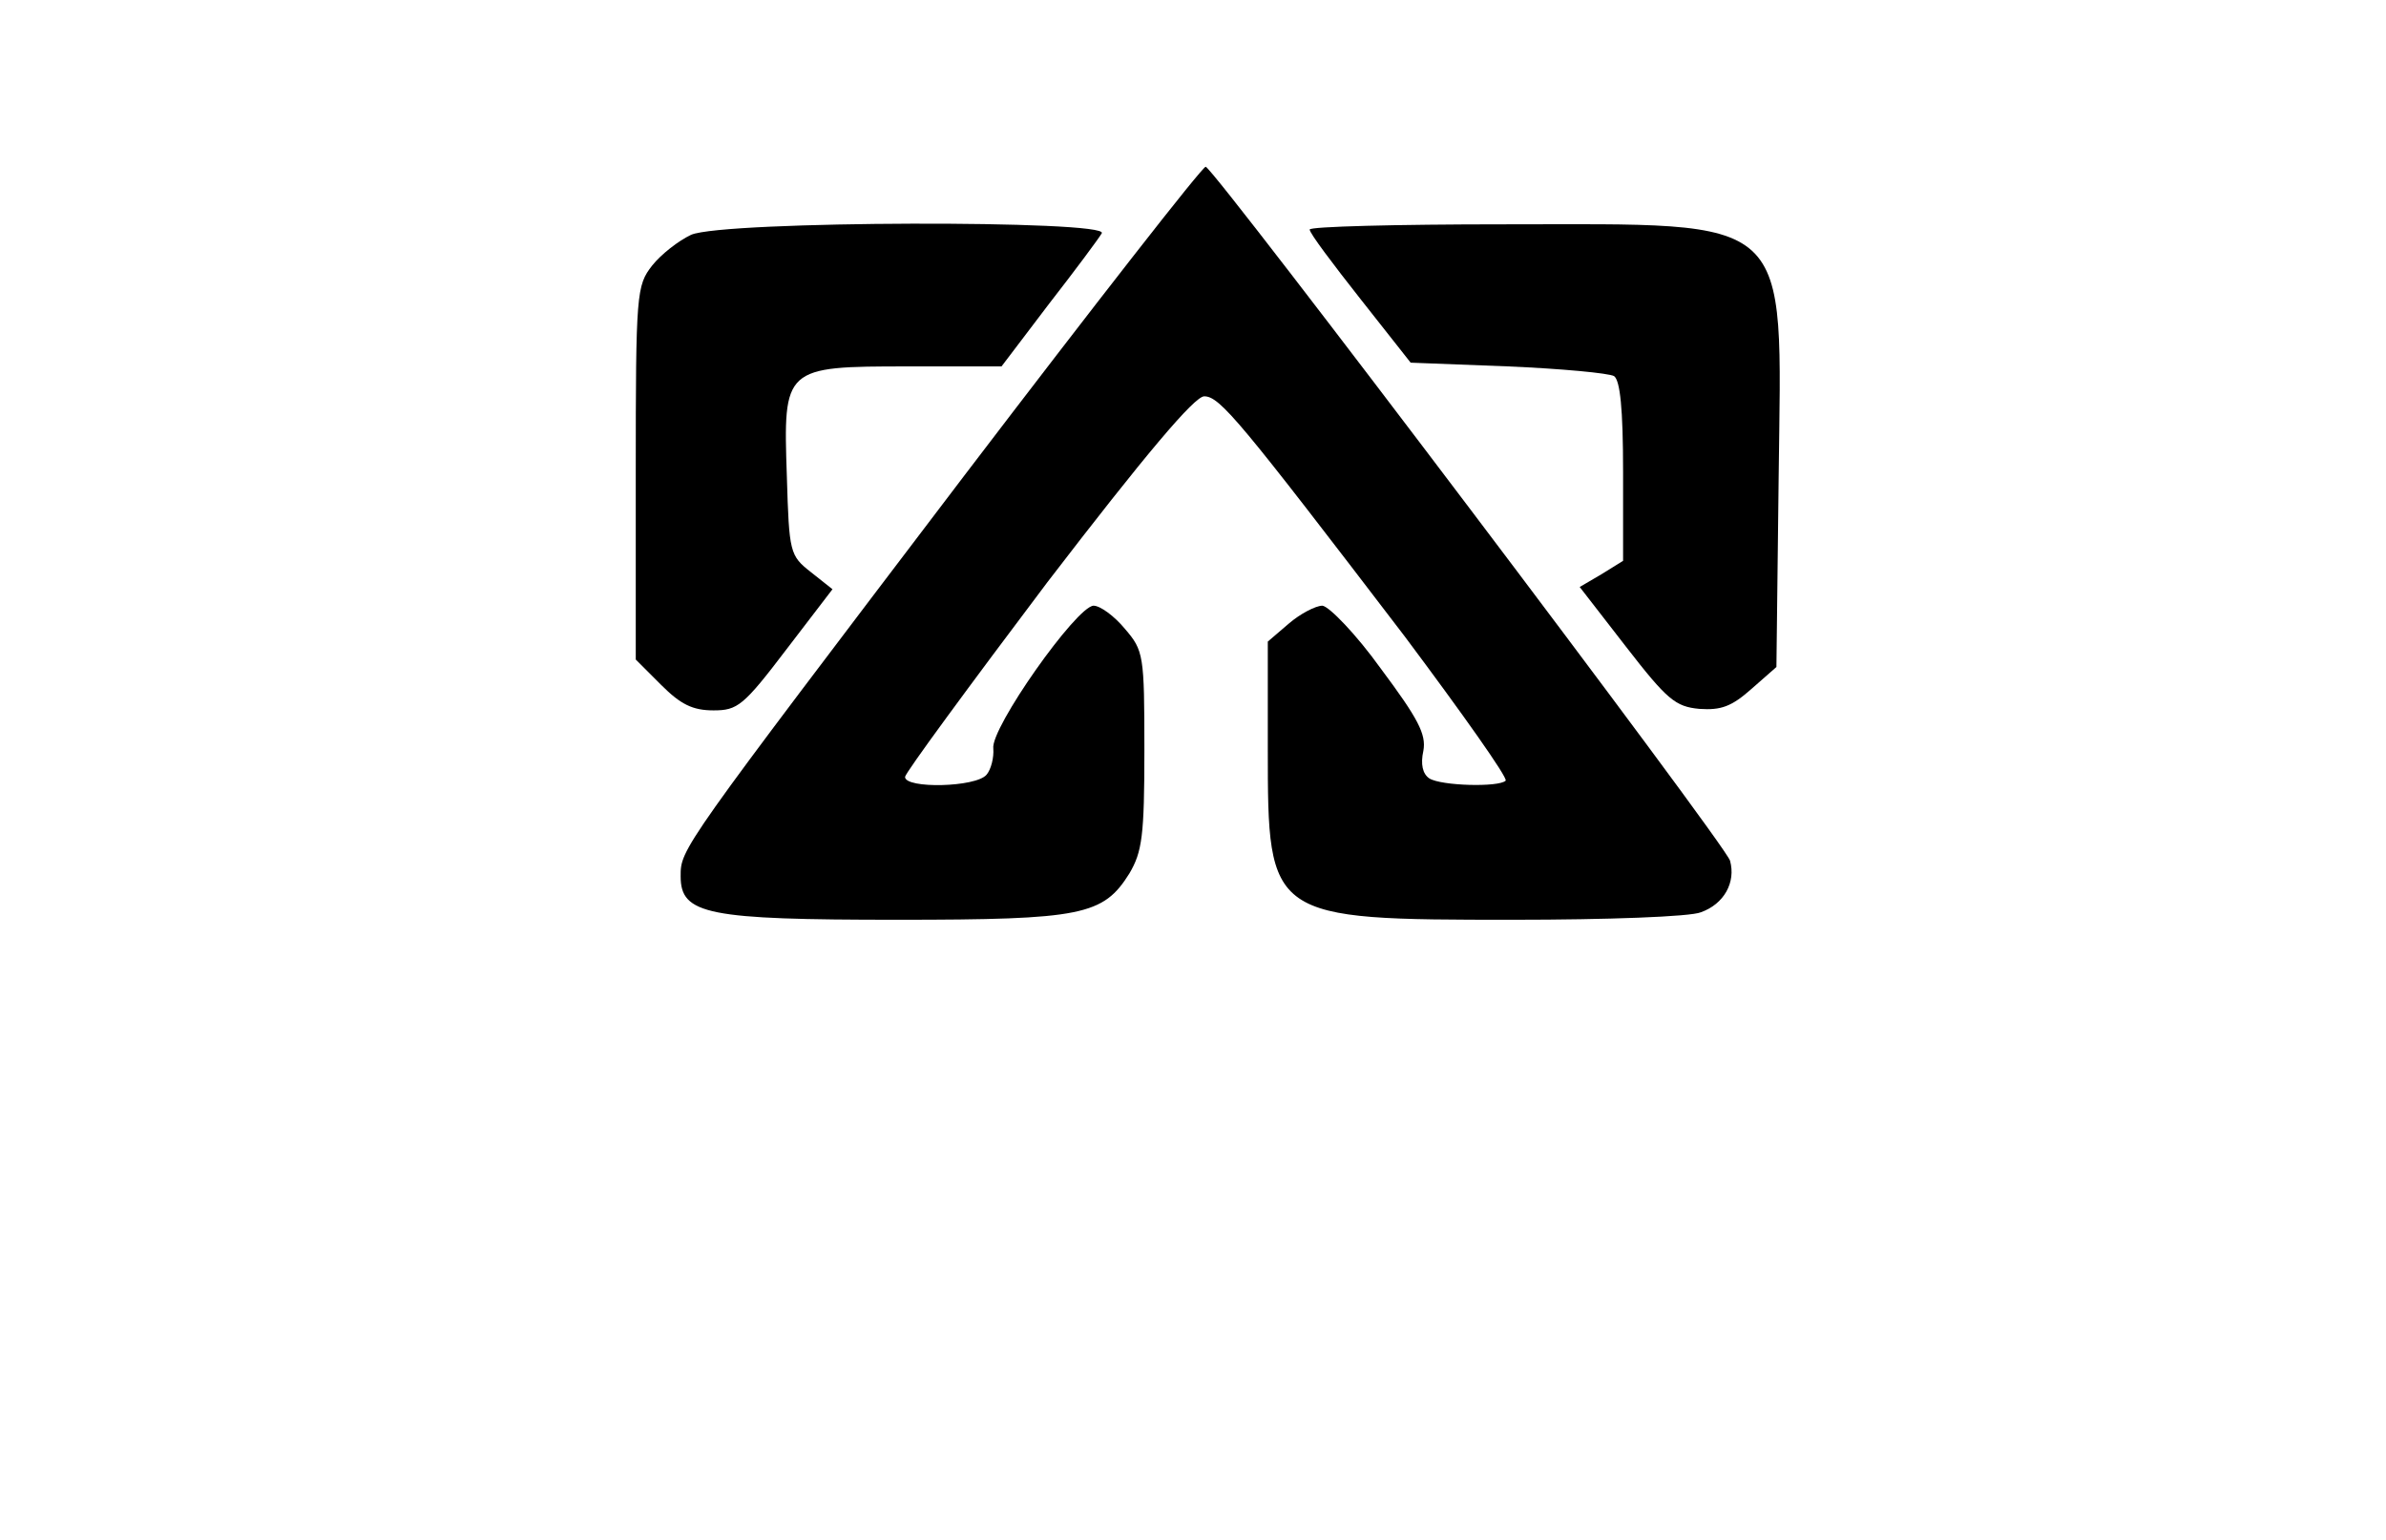 <?xml version="1.0" standalone="no"?>
<!DOCTYPE svg PUBLIC "-//W3C//DTD SVG 20010904//EN"
 "http://www.w3.org/TR/2001/REC-SVG-20010904/DTD/svg10.dtd">
<svg version="1.0" xmlns="http://www.w3.org/2000/svg"
 width="319pt" height="206pt" viewBox="0 0 319 206"
 preserveAspectRatio="xMidYMid meet">

<g transform="translate(0,206) scale(0.1,-0.1)"
fill="fillCurrent" stroke="none">
<path d="M1290 1425 c-382 -503 -380 -500 -380 -537 0 -51 36 -58 290 -58 247
0 275 6 310 62 17 29 20 50 20 165 0 127 -1 133 -26 162 -14 17 -33 31 -42 31
-23 -1 -138 -164 -134 -191 1 -12 -3 -28 -9 -35 -14 -17 -109 -19 -109 -3 0 5
86 122 190 260 132 172 197 249 210 249 21 0 48 -33 268 -321 77 -103 138
-189 135 -193 -9 -9 -86 -7 -102 3 -9 6 -12 19 -8 37 4 22 -7 43 -57 110 -33
46 -69 83 -78 84 -9 0 -30 -11 -45 -24 l-28 -24 0 -144 c0 -227 1 -228 329
-228 124 0 236 4 250 10 31 11 47 40 39 69 -6 22 -688 924 -701 928 -4 1 -149
-185 -322 -412z"/>
<path d="M924 1746 c-17 -8 -40 -26 -52 -41 -21 -27 -22 -36 -22 -277 l0 -250
34 -34 c26 -26 42 -34 70 -34 32 0 40 6 97 81 l62 81 -29 23 c-28 22 -29 26
-32 128 -5 146 -4 147 162 147 l125 0 63 83 c35 45 67 88 71 95 12 18 -506 17
-549 -2z"/>
<path d="M1751 1753 c0 -5 31 -46 68 -93 l67 -85 130 -5 c71 -3 135 -9 142
-13 8 -6 12 -43 12 -128 l0 -119 -29 -18 -29 -17 62 -80 c55 -71 66 -80 98
-83 29 -2 43 3 70 27 l33 29 3 254 c4 356 24 338 -368 338 -143 0 -260 -3
-259 -7z"/>
</g>
</svg>
